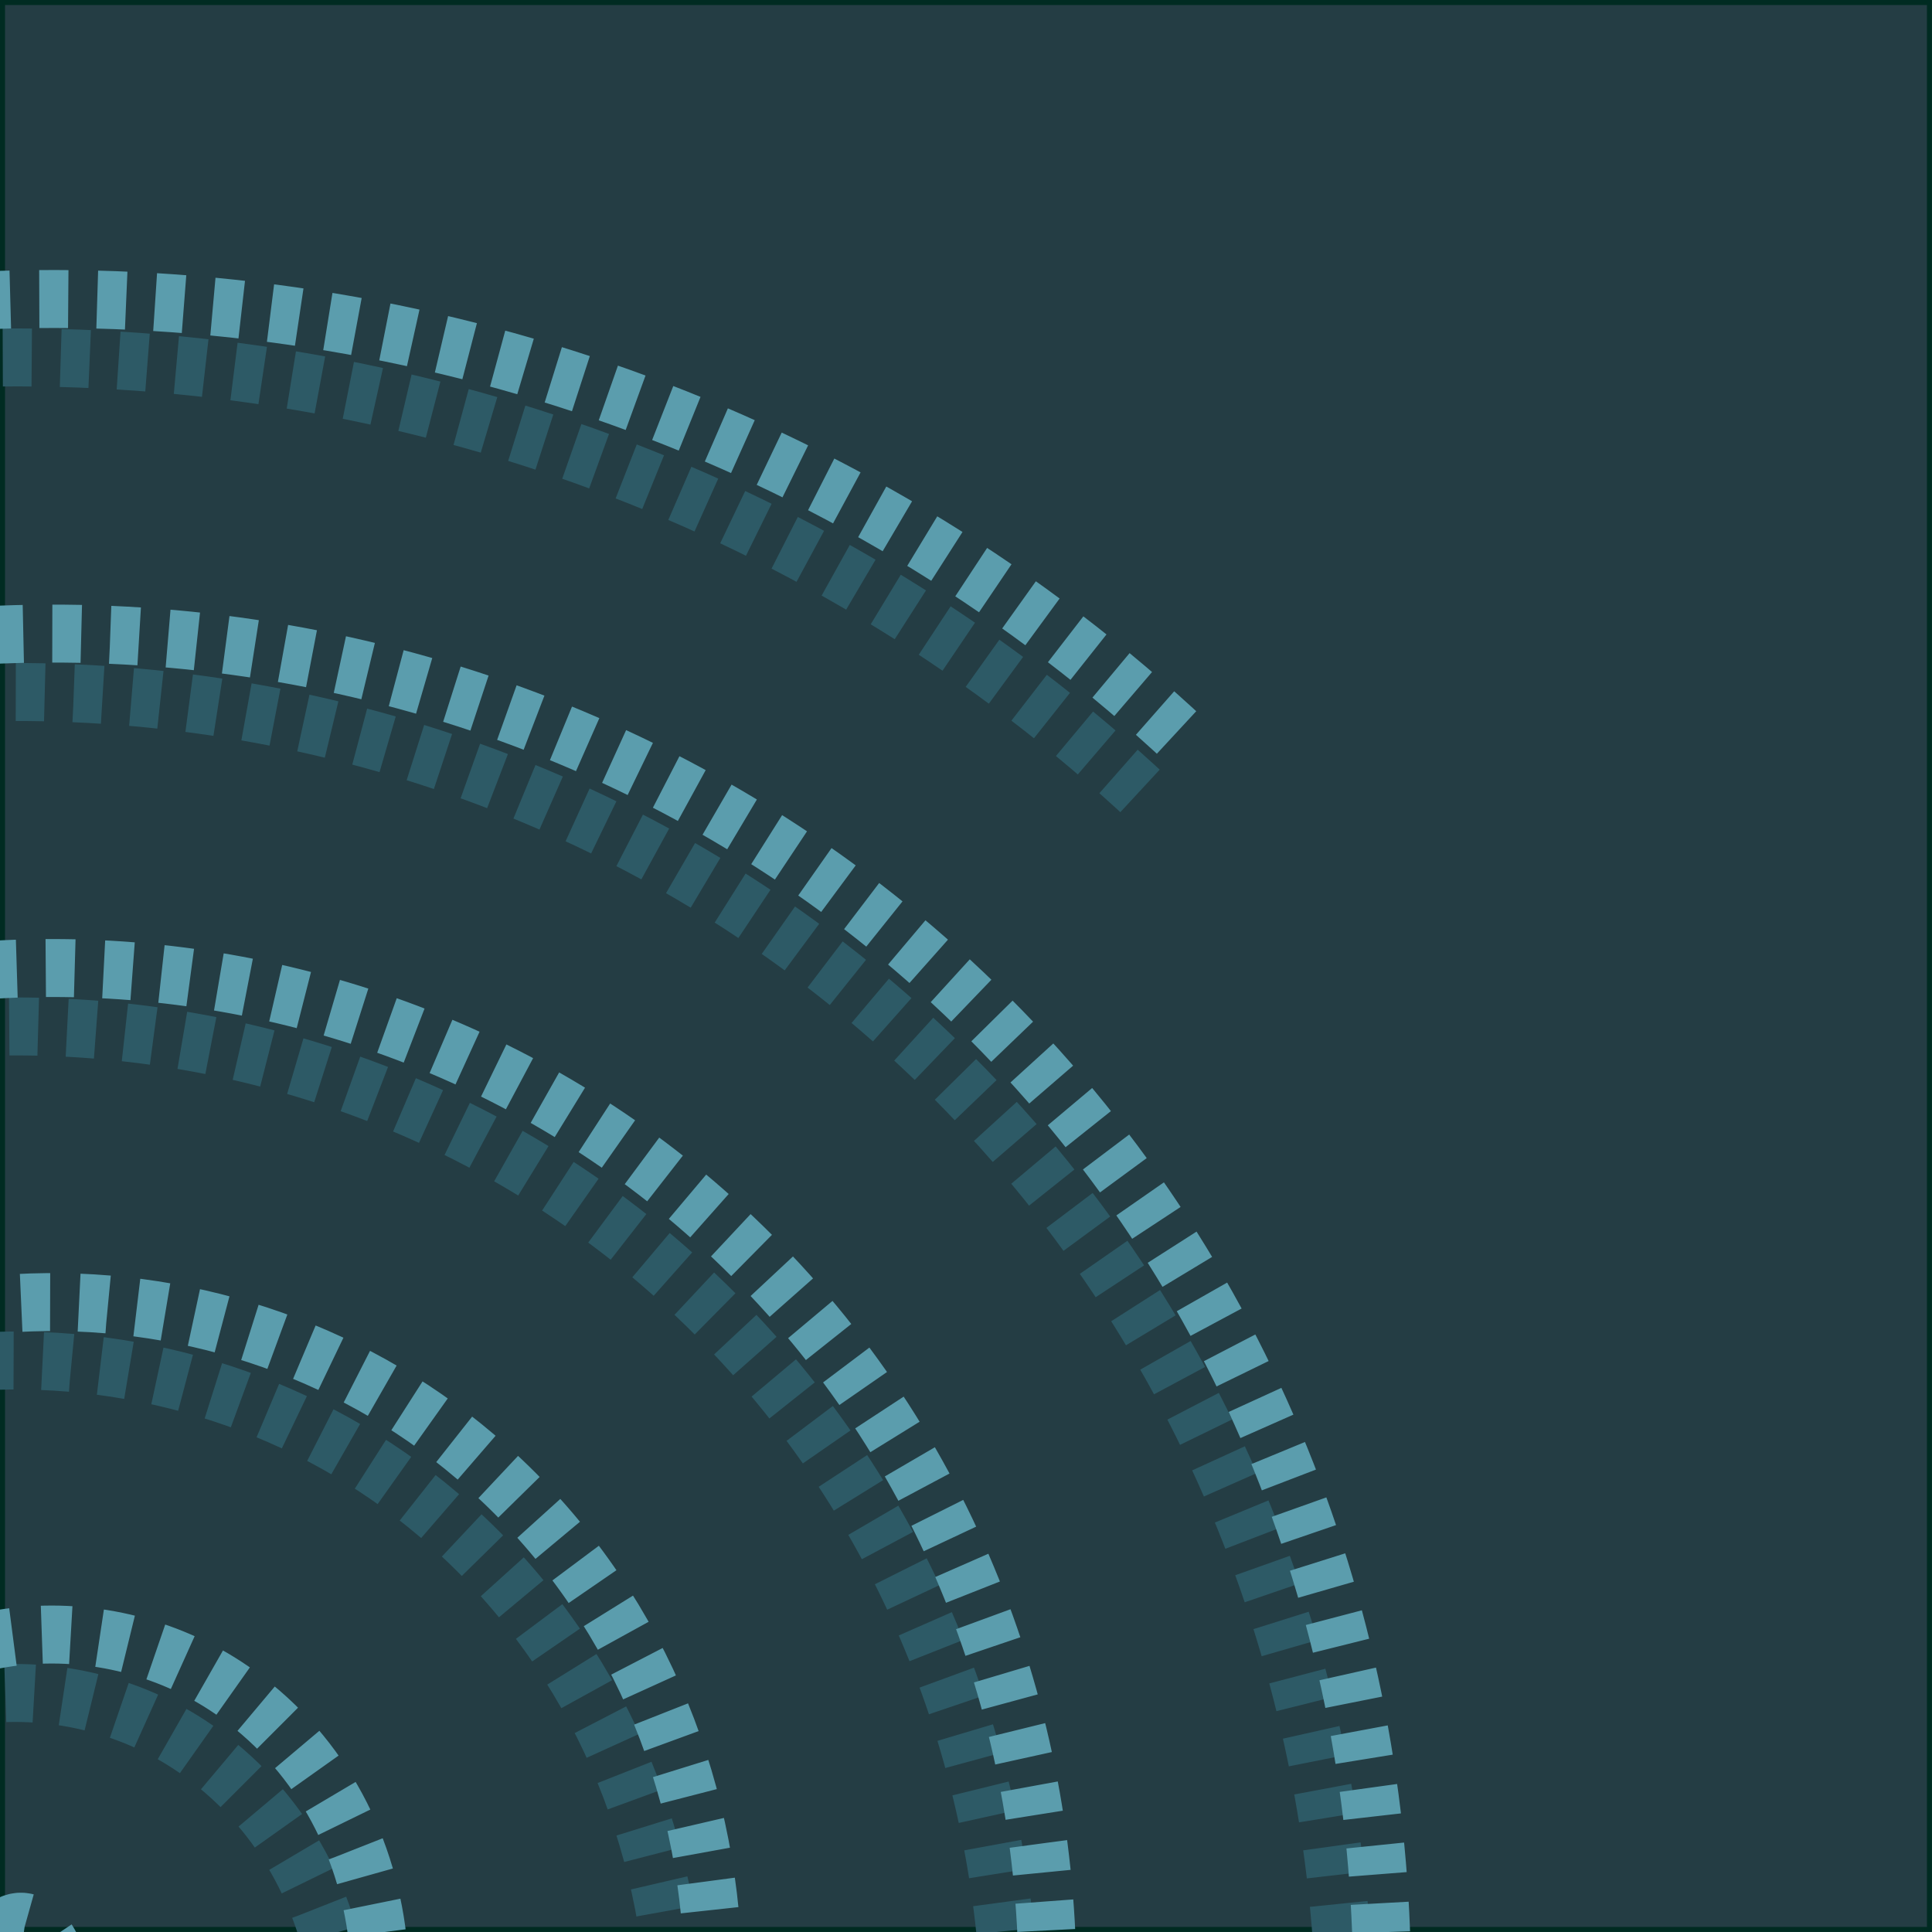<?xml version="1.0" encoding="UTF-8" standalone="no"?>
<!-- Created with Inkscape (http://www.inkscape.org/) -->

<svg
   xmlns:dc="http://purl.org/dc/elements/1.1/"
   xmlns:cc="http://creativecommons.org/ns#"
   xmlns:rdf="http://www.w3.org/1999/02/22-rdf-syntax-ns#"
   xmlns:svg="http://www.w3.org/2000/svg"
   xmlns="http://www.w3.org/2000/svg"
   xmlns:sodipodi="http://sodipodi.sourceforge.net/DTD/sodipodi-0.dtd"
   xmlns:inkscape="http://www.inkscape.org/namespaces/inkscape"
   width="100mm"
   height="100mm"
   viewBox="0 0 100 100"
   version="1.1"
   id="svg8"
   inkscape:version="0.92.3 (2405546, 2018-03-11)"
   sodipodi:docname="logo.svg"
   inkscape:export-filename="/home/ale/Documentos/PRG/GITS/opticexchanger/src/assets/img/logo-32.png"
   inkscape:export-xdpi="8.1280003"
   inkscape:export-ydpi="8.1280003">
  <defs
     id="defs2" />
  <sodipodi:namedview
     id="base"
     pagecolor="#ffffff"
     bordercolor="#666666"
     borderopacity="1.0"
     inkscape:pageopacity="0.0"
     inkscape:pageshadow="2"
     inkscape:zoom="0.35"
     inkscape:cx="-697.84017"
     inkscape:cy="332.88866"
     inkscape:document-units="mm"
     inkscape:current-layer="layer1"
     showgrid="false"
     showguides="true"
     inkscape:guide-bbox="true"
     inkscape:snap-bbox="false"
     inkscape:bbox-nodes="false"
     inkscape:snap-bbox-edge-midpoints="true"
     inkscape:bbox-paths="false"
     inkscape:window-width="1600"
     inkscape:window-height="847"
     inkscape:window-x="0"
     inkscape:window-y="28"
     inkscape:window-maximized="1"
     inkscape:snap-nodes="false">
    <sodipodi:guide
       position="0,7.6293944e-07"
       orientation="-0.707,0.707"
       id="guide170"
       inkscape:locked="false"
       inkscape:label=""
       inkscape:color="rgb(0,0,255)" />
  </sodipodi:namedview>
  <g
     inkscape:label="Camada 1"
     inkscape:groupmode="layer"
     id="layer1"
     transform="translate(0,-197)">
    <rect
       style="fill:#243d44;fill-opacity:1;stroke:#002b22;stroke-width:0.261"
       id="rect178"
       width="99.739"
       height="99.739"
       x="0.13"
       y="197.13" />
    <path
       d="m -1.89,300.024 c 1.851,-1.851 3.408,1.582 3.076,3.076 -0.899,4.049 -6.086,4.7 -9.227,3.076 -5.62,-2.906 -6.278,-10.452 -3.076,-15.379 4.699,-7.231 14.877,-7.902 21.53,-3.076 8.868,6.433 9.547,19.323 3.076,27.682 -8.143,10.519 -23.779,11.201 -33.834,3.076 -12.177,-9.841 -12.862,-28.241 -3.076,-39.985 11.532,-13.84 32.706,-14.526 46.137,-3.076 15.506,13.22 16.193,37.174 3.076,52.288 -14.905,17.174 -41.644,17.861 -58.44,3.076 -18.843,-16.587 -19.531,-46.114 -3.076,-64.591 18.269,-20.513 50.586,-21.202 70.743,-3.076 22.184,19.949 22.874,55.058 3.076,76.895 -21.629,23.856 -59.531,24.546 -83.046,3.076 -25.529,-23.308 -26.218,-64.004 -3.076,-89.198 24.986,-27.201 68.477,-27.891 95.349,-3.076 28.874,26.665 29.564,72.951 3.076,101.501 -28.343,30.548 -77.425,31.238 -107.652,3.076 -32.221,-30.02 -32.912,-81.899 -3.076,-113.804 31.697,-33.895 86.374,-34.585 119.955,-3.076"
       sodipodi:t0="0"
       sodipodi:argument="-32.201324"
       sodipodi:radius="86.996231"
       sodipodi:revolution="5"
       sodipodi:expansion="1"
       sodipodi:cy="300.0238"
       sodipodi:cx="-1.8898809"
       id="path1516"
       style="fill:none;fill-opacity:1;fill-rule:evenodd;stroke:#2d5a66;stroke-width:3;stroke-miterlimit:4;stroke-dasharray:1.5, 1.5;stroke-dashoffset:0;stroke-opacity:1"
       sodipodi:type="spiral" />
    <path
       sodipodi:type="spiral"
       style="fill:none;fill-rule:evenodd;stroke:#5b9dad;stroke-width:3;stroke-miterlimit:4;stroke-dasharray:1.5, 1.5;stroke-dashoffset:0;fill-opacity:1;stroke-opacity:1"
       id="path176"
       sodipodi:cx="0"
       sodipodi:cy="297"
       sodipodi:expansion="1"
       sodipodi:revolution="5"
       sodipodi:radius="86.996231"
       sodipodi:argument="-32.201324"
       sodipodi:t0="0"
       d="m 0,297 c 1.851,-1.851 3.408,1.582 3.076,3.076 -0.899,4.049 -6.086,4.7 -9.227,3.076 -5.62,-2.906 -6.278,-10.452 -3.076,-15.379 4.699,-7.231 14.877,-7.902 21.53,-3.076 8.868,6.433 9.547,19.323 3.076,27.682 -8.143,10.519 -23.779,11.201 -33.834,3.076 -12.177,-9.841 -12.862,-28.241 -3.076,-39.985 11.532,-13.84 32.706,-14.526 46.137,-3.076 15.506,13.22 16.193,37.174 3.076,52.288 -14.905,17.174 -41.644,17.861 -58.44,3.076 -18.843,-16.587 -19.531,-46.114 -3.076,-64.591 18.269,-20.513 50.586,-21.202 70.743,-3.076 22.184,19.949 22.874,55.058 3.076,76.895 -21.629,23.856 -59.531,24.546 -83.046,3.076 -25.529,-23.308 -26.218,-64.004 -3.076,-89.198 24.986,-27.201 68.477,-27.891 95.349,-3.076 28.874,26.665 29.564,72.951 3.076,101.501 -28.343,30.548 -77.425,31.238 -107.652,3.076 -32.221,-30.02 -32.912,-81.899 -3.076,-113.804 31.697,-33.895 86.374,-34.585 119.955,-3.076" />
  </g>
</svg>
